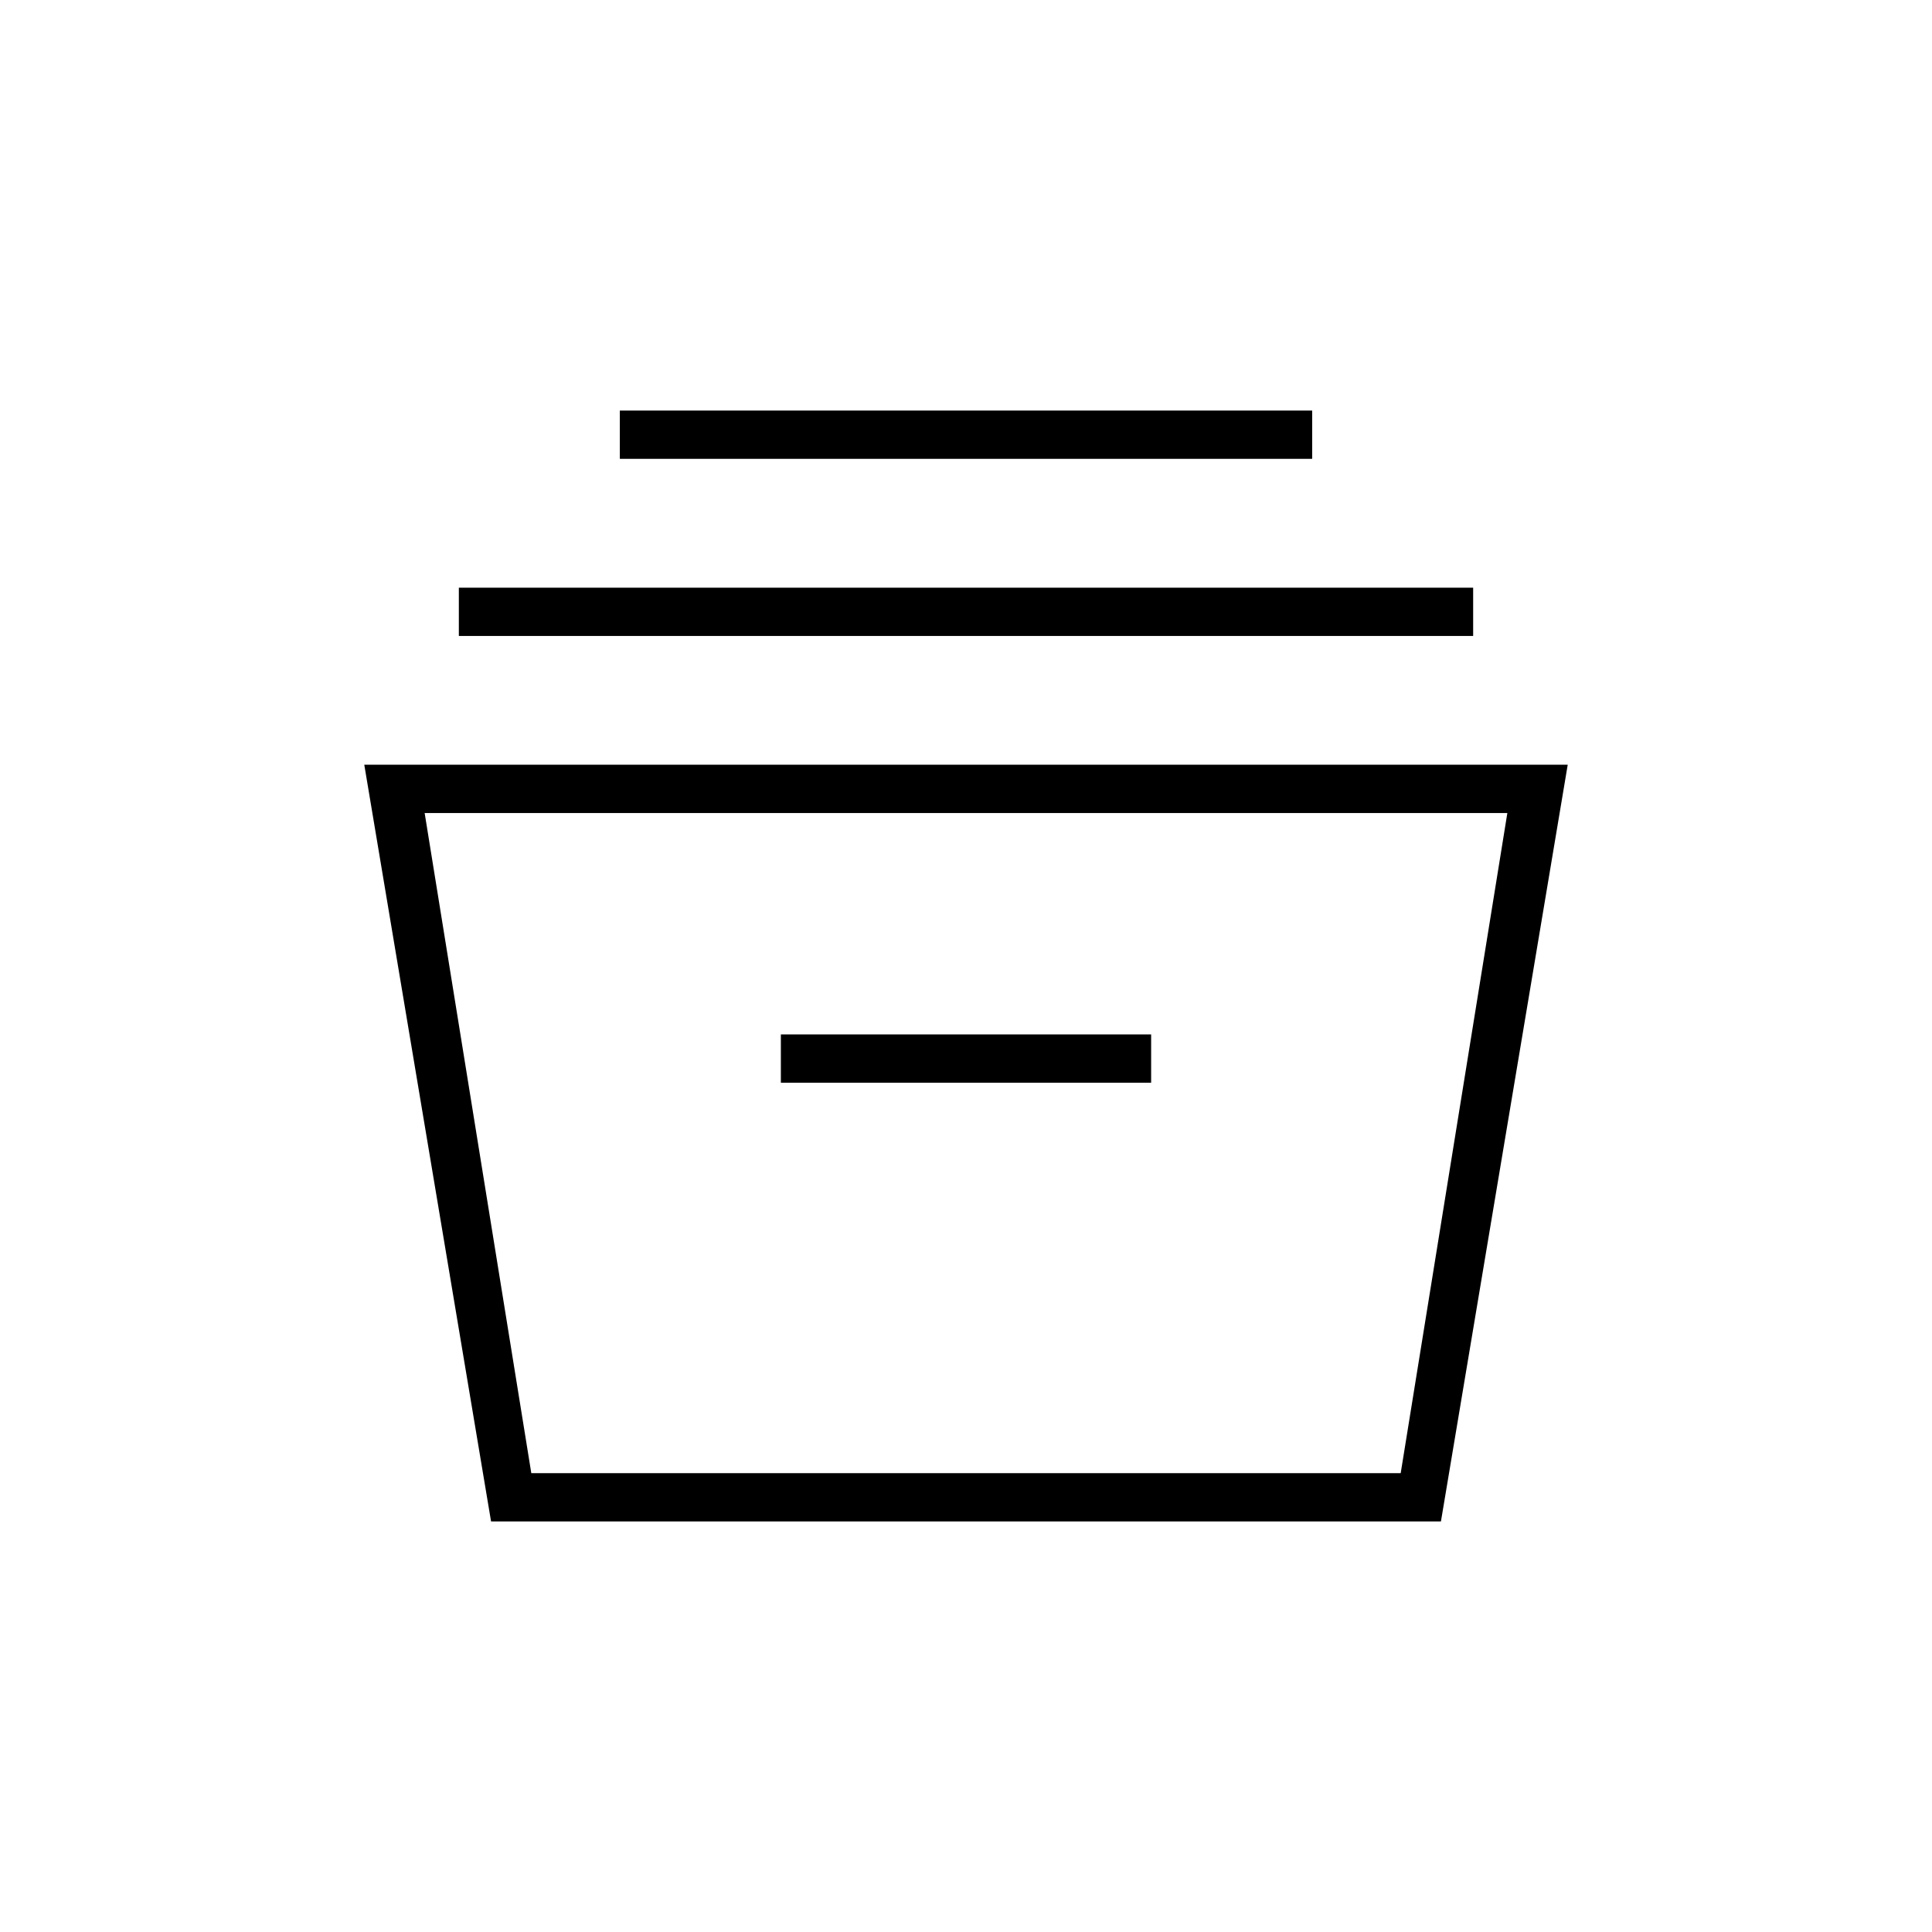 <svg xmlns="http://www.w3.org/2000/svg" height="40" width="40"><path d="M10.167 31.5 7.542 15.833h24.916L29.833 31.5Zm.833-1h18l2.208-13.667H8.792Zm5.167-8.083h7.666v-1h-7.666ZM9.5 13.167v-1h21v1ZM12.833 9.5v-1h14.334v1ZM11 30.5h18Z"/></svg>